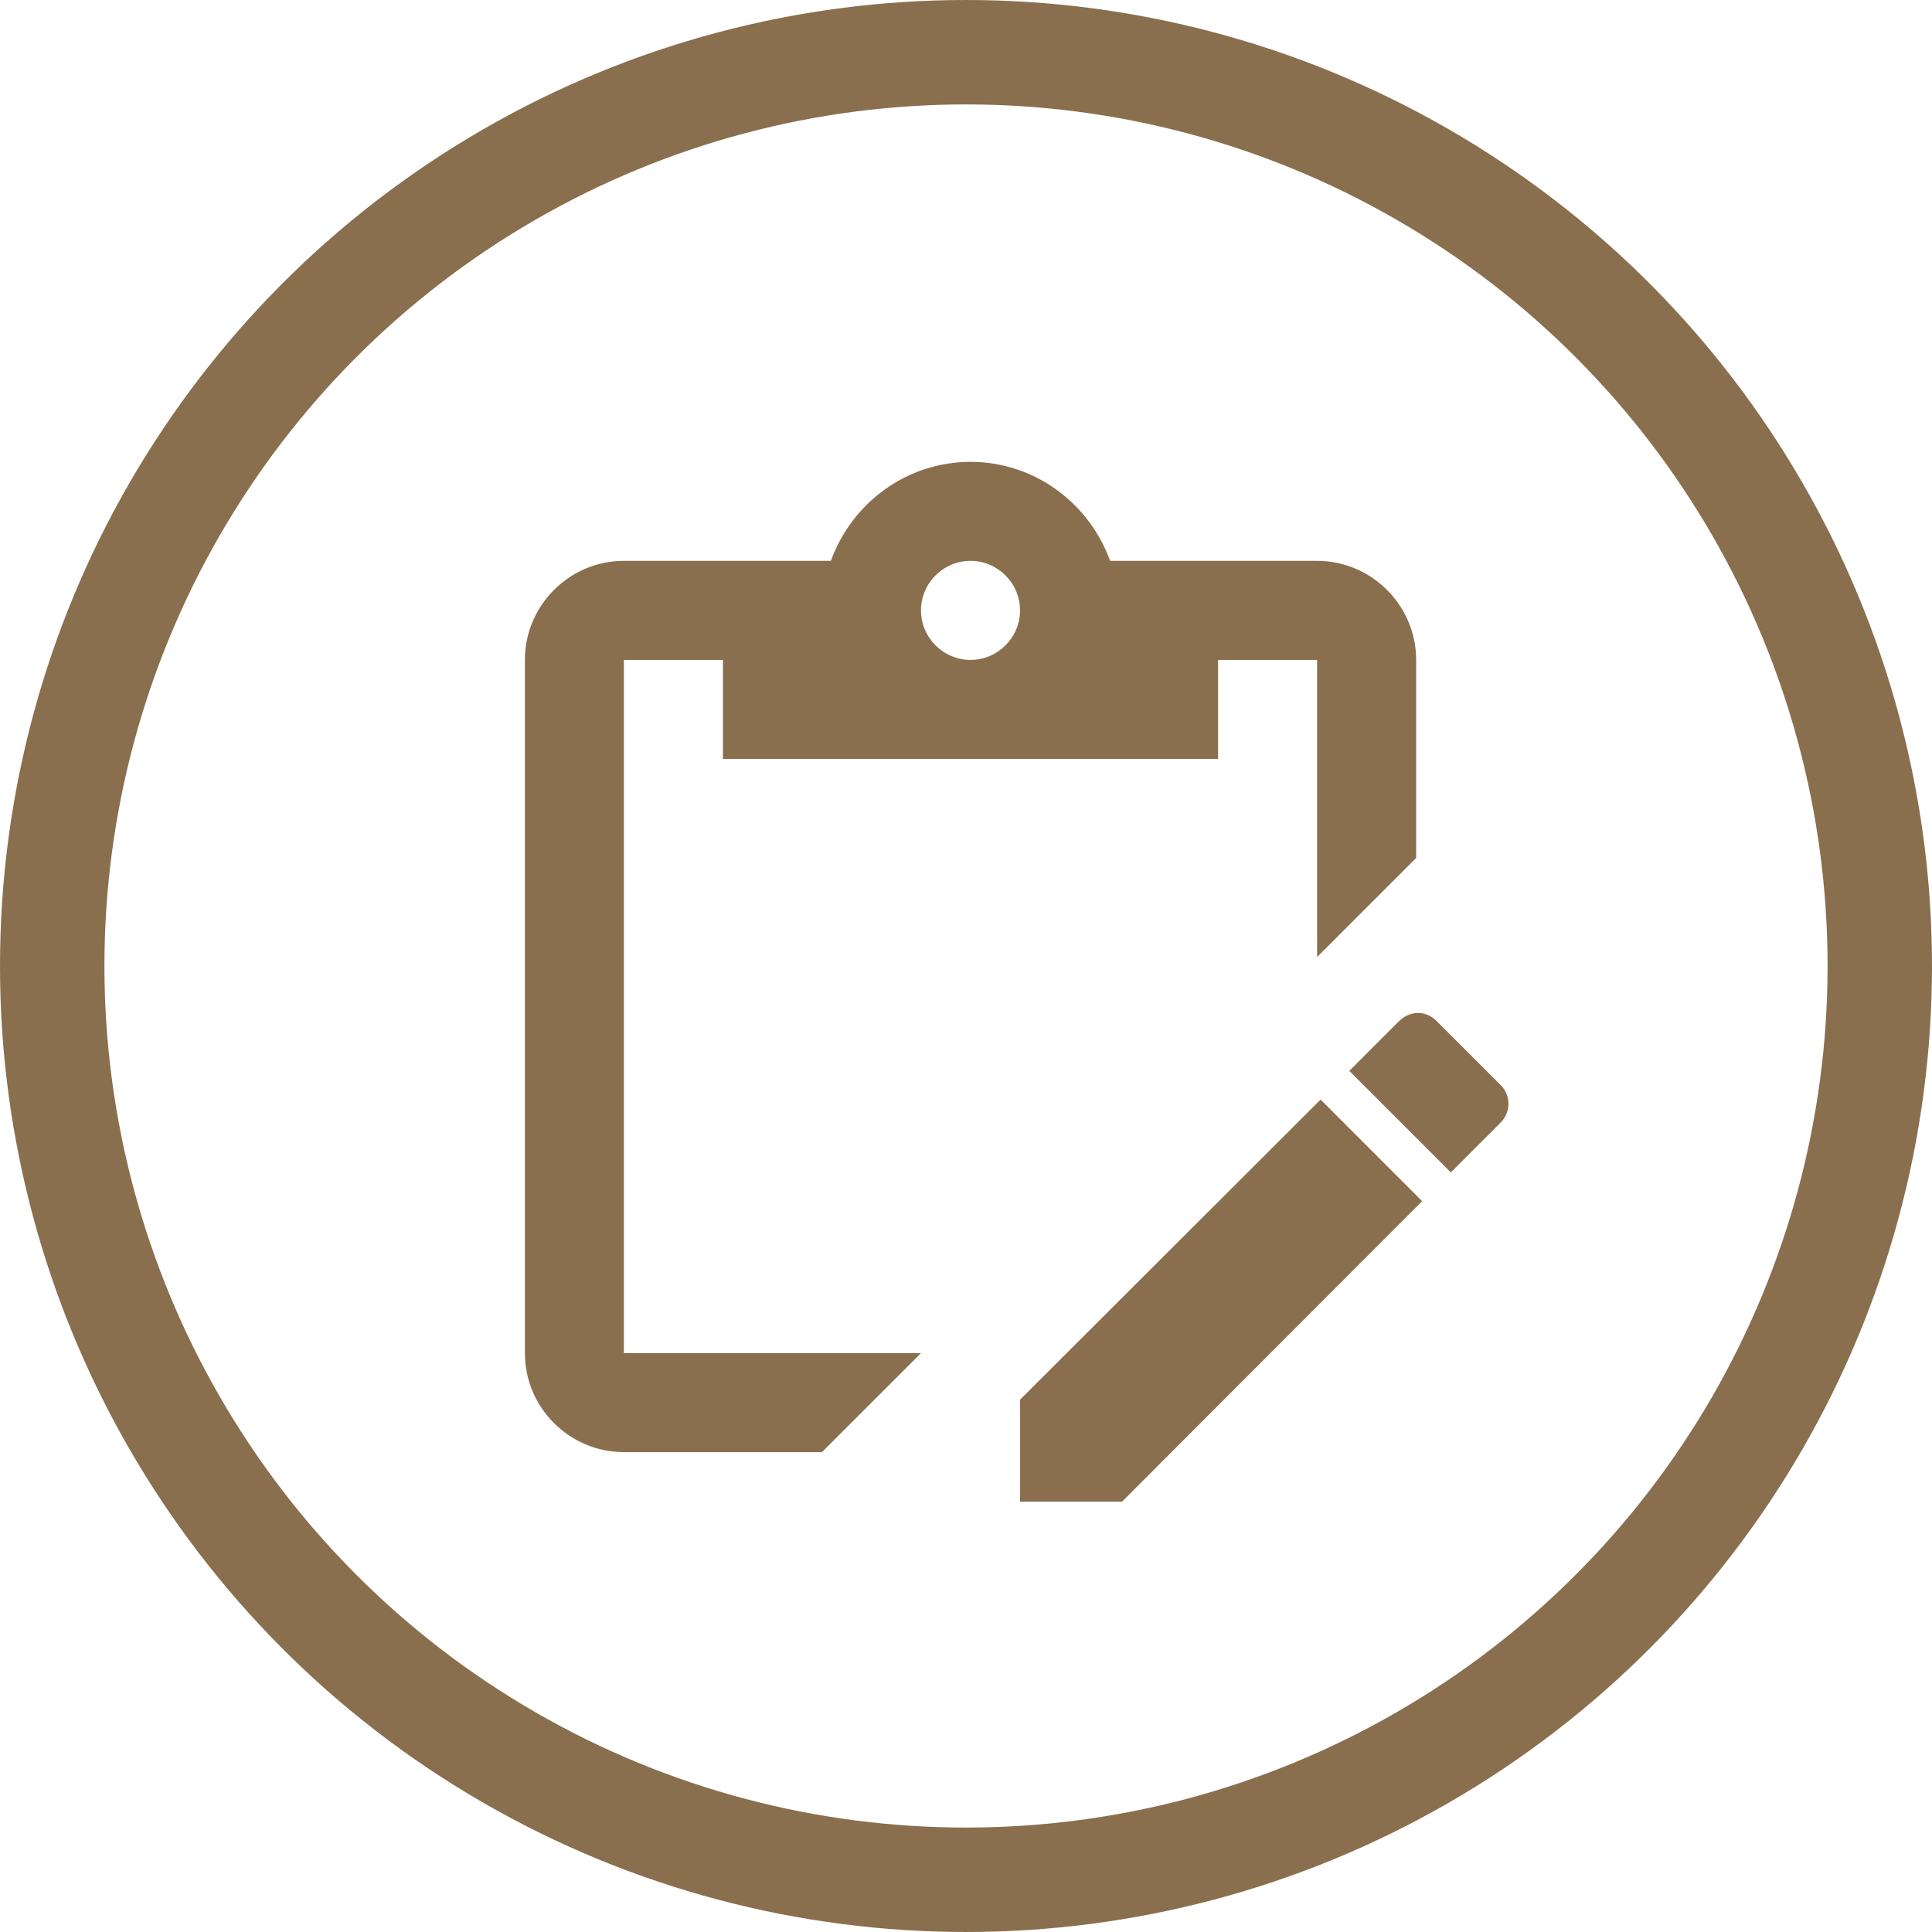 <svg width="37" height="37" viewBox="0 0 37 37" fill="none" xmlns="http://www.w3.org/2000/svg">
<path d="M27.159 19.399C27.291 19.399 27.415 19.456 27.519 19.56L28.733 20.774C28.941 20.973 28.941 21.305 28.733 21.504L27.785 22.453L25.841 20.509L26.789 19.56C26.893 19.456 27.026 19.399 27.159 19.399ZM25.291 21.058L27.235 23.003L21.488 28.759H19.535V26.805L25.291 21.058ZM17.638 25.914L15.741 27.81H11.948C10.905 27.81 10.052 26.957 10.052 25.914V12.638C10.052 11.595 10.905 10.741 11.948 10.741H15.912C16.31 9.641 17.354 8.845 18.586 8.845C19.819 8.845 20.862 9.641 21.26 10.741H25.224C26.267 10.741 27.121 11.595 27.121 12.638V16.431L25.224 18.328V12.638H23.328V14.534H13.845V12.638H11.948V25.914H17.638ZM18.586 10.741C18.065 10.741 17.638 11.168 17.638 11.69C17.638 12.211 18.065 12.638 18.586 12.638C19.108 12.638 19.535 12.211 19.535 11.69C19.535 11.168 19.108 10.741 18.586 10.741Z" fill="#8A6F4E"/>
<circle cx="18.5" cy="18.5" r="17.5" stroke="#8A6F4E" stroke-width="2"/>
</svg>
